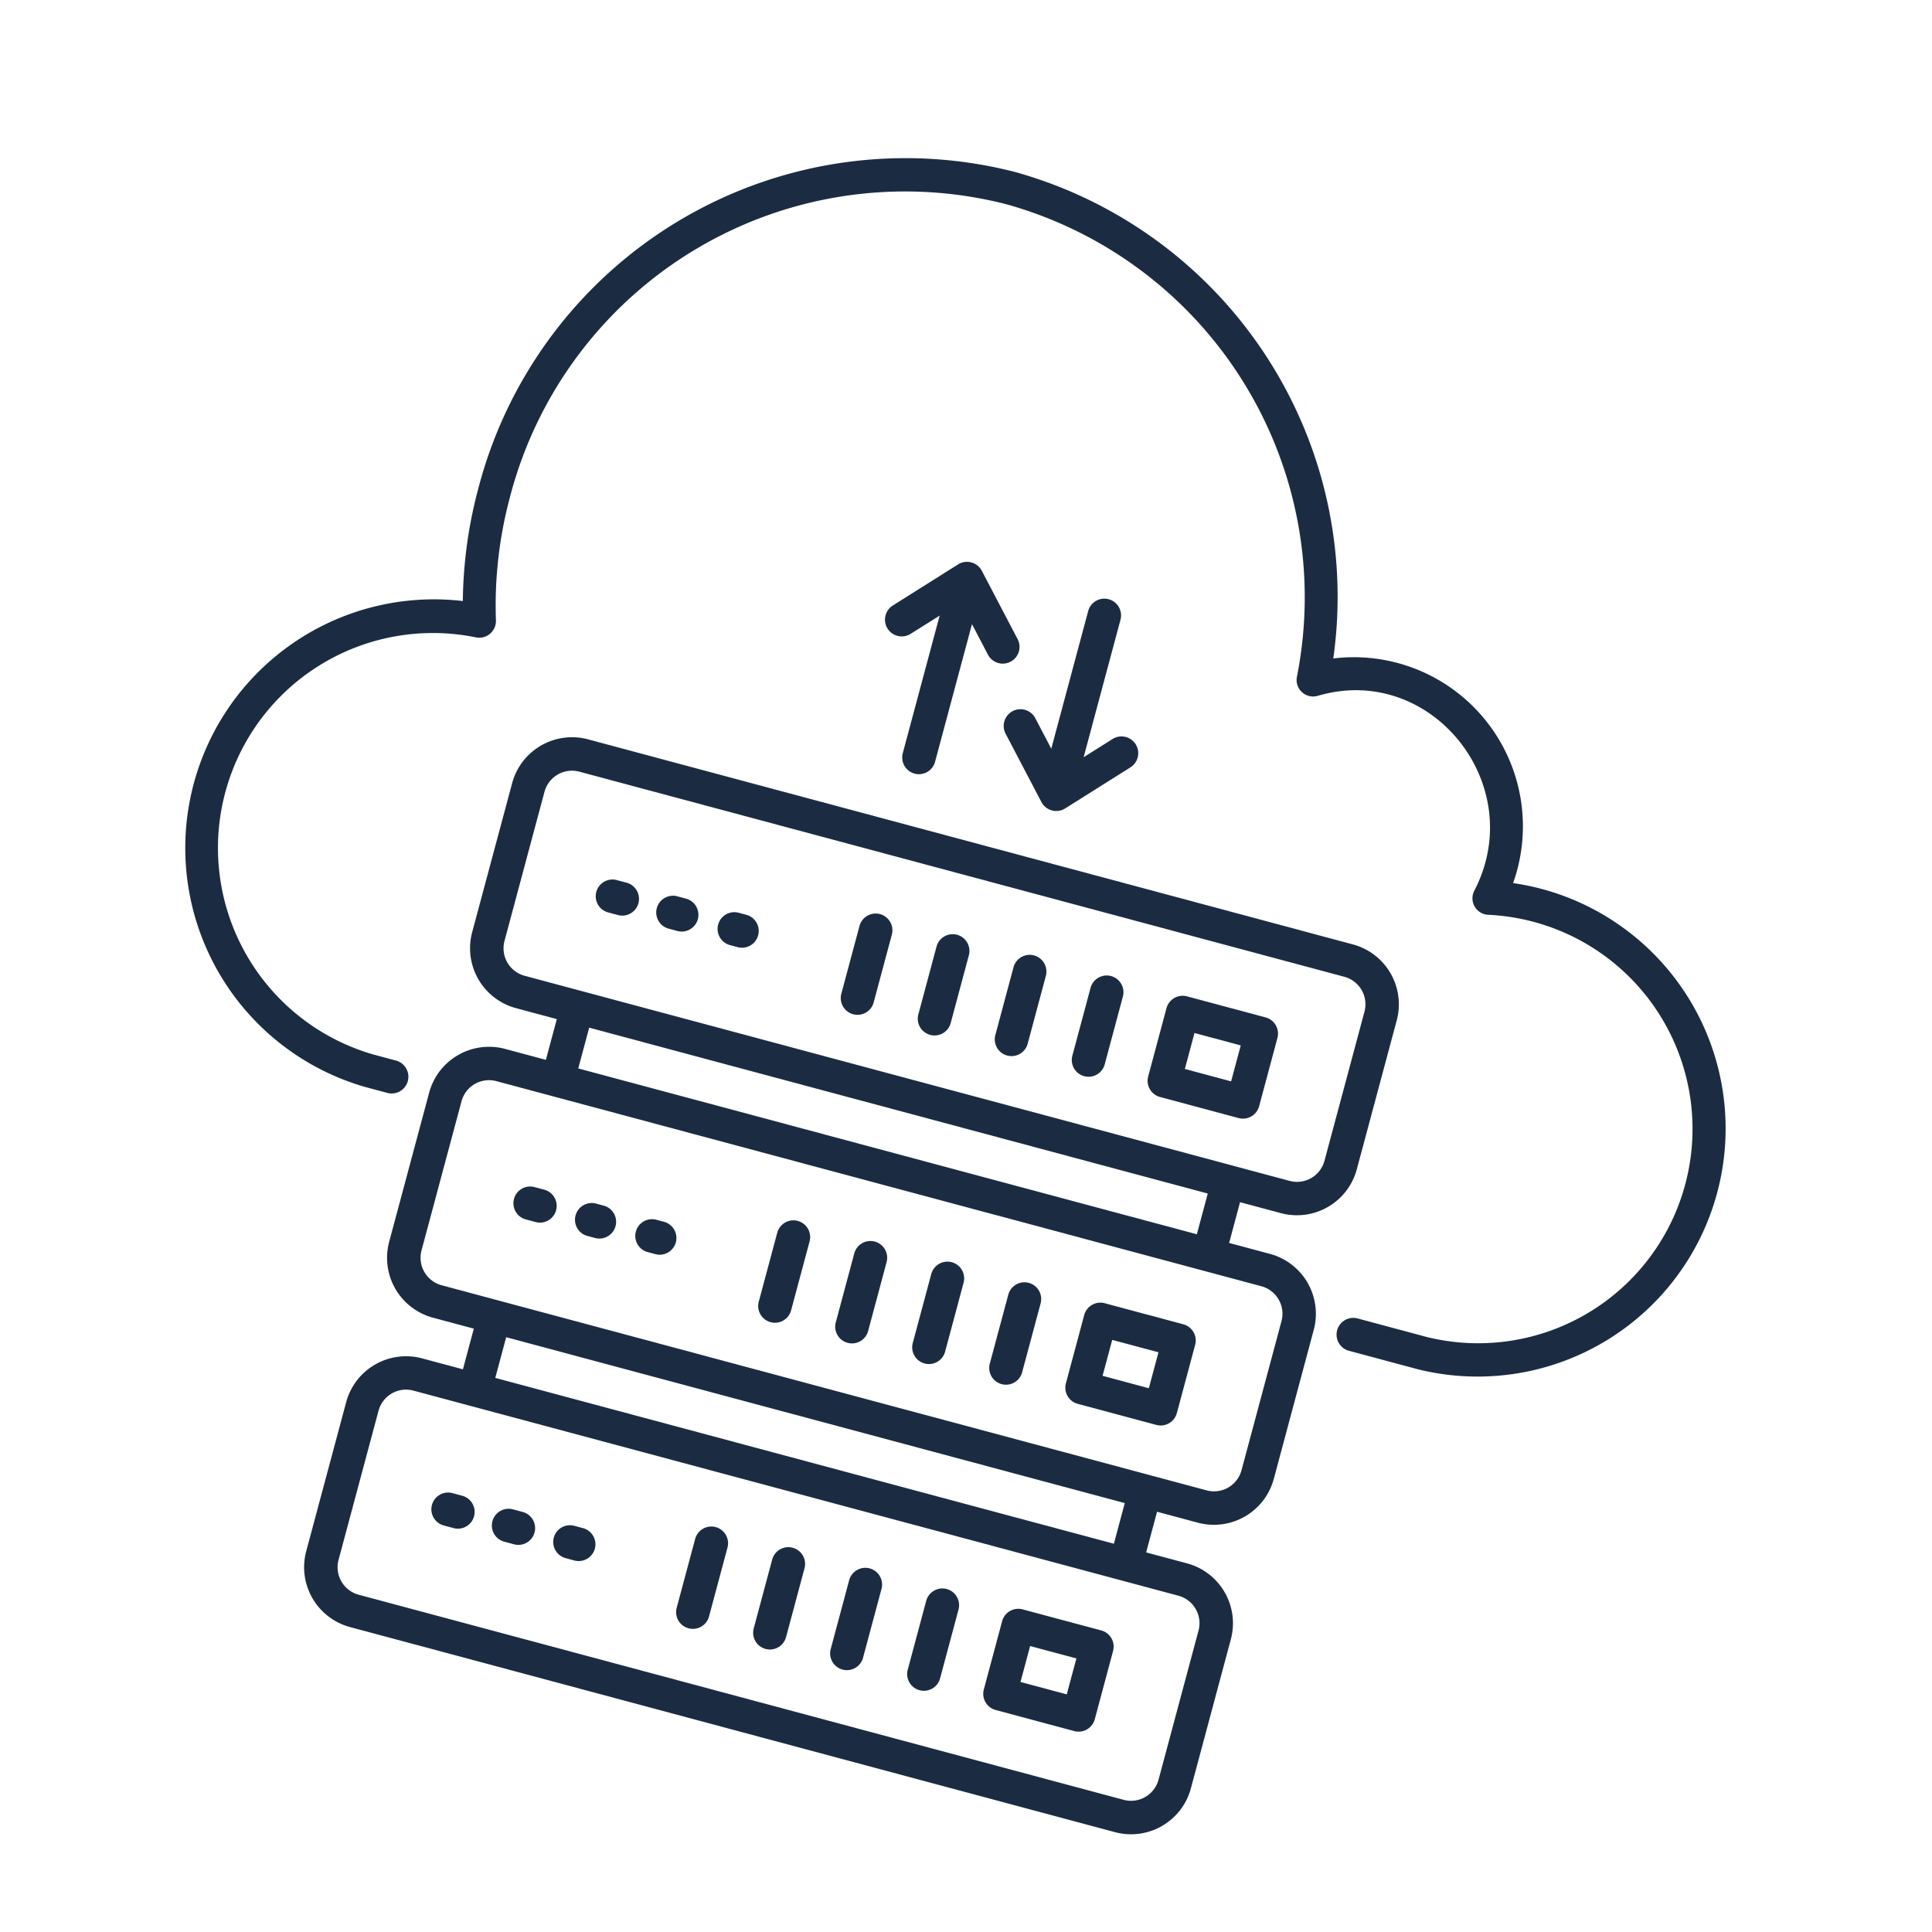 <svg xmlns="http://www.w3.org/2000/svg" width="105.328" height="105.328" viewBox="0 0 105.328 105.328">
  <g id="Group_36312" data-name="Group 36312" transform="matrix(0.966, 0.259, -0.259, 0.966, -529.288, -2728.729)">
    <rect id="Rectangle_19480" data-name="Rectangle 19480" width="86" height="86" transform="translate(1239 2493)" fill="#1b2c42" opacity="0"/>
    <g id="_x33_2_Hosting" transform="translate(1239 2493)">
      <g id="Group_35966" data-name="Group 35966" transform="translate(0 0)">
        <g id="Group_35965" data-name="Group 35965" transform="translate(0 0)">
          <path id="Path_34368" data-name="Path 34368" d="M70.916,35.685A9.218,9.218,0,0,0,58.277,26.4,24.036,24.036,0,0,0,34.662,5.278a24.06,24.06,0,0,0-23.8,24.258,24.658,24.658,0,0,0,.774,6.128,13.555,13.555,0,0,0,1.689,26.964h1.308a.913.913,0,0,0,0-1.825H13.323a11.717,11.717,0,0,1-.492-23.41.911.911,0,0,0,.819-1.183,22.814,22.814,0,0,1-1-6.674A22.25,22.25,0,0,1,34.662,7.1,22.242,22.242,0,0,1,56.621,27.876a.9.9,0,0,0,1.356.717c5.5-3.374,12.392,1.693,11.008,8.027a.9.9,0,0,0,1.084,1.086,11.684,11.684,0,1,1,2.7,23.1H68.847a.913.913,0,0,0,0,1.825h3.924a13.52,13.52,0,1,0-1.855-26.943Z" transform="translate(-0.038 -5.278)" fill="#1b2c42"/>
          <path id="Path_34369" data-name="Path 34369" d="M148.91,218.976H105.735a3.38,3.38,0,0,0-3.376,3.376v8.418a3.38,3.38,0,0,0,3.376,3.376h2.307v2.3h-2.307a3.38,3.38,0,0,0-3.376,3.376v8.418a3.38,3.38,0,0,0,3.376,3.376h2.307v2.295h-2.307a3.38,3.38,0,0,0-3.376,3.376V265.7a3.38,3.38,0,0,0,3.376,3.376H148.91a3.38,3.38,0,0,0,3.376-3.376v-8.418a3.38,3.38,0,0,0-3.376-3.376H146.6v-2.295h2.307a3.38,3.38,0,0,0,3.376-3.376v-8.418a3.38,3.38,0,0,0-3.376-3.376H146.6v-2.3h2.307a3.38,3.38,0,0,0,3.376-3.376v-8.418A3.38,3.38,0,0,0,148.91,218.976Zm1.551,38.306V265.7a1.553,1.553,0,0,1-1.551,1.551H105.735a1.553,1.553,0,0,1-1.551-1.551v-8.418a1.552,1.552,0,0,1,1.551-1.551H148.91A1.552,1.552,0,0,1,150.461,257.282Zm-5.684-3.376h-34.91v-2.295h34.911v2.295Zm5.684-14.089v8.418a1.552,1.552,0,0,1-1.551,1.551H105.735a1.552,1.552,0,0,1-1.551-1.551v-8.418a1.553,1.553,0,0,1,1.551-1.551H148.91A1.553,1.553,0,0,1,150.461,239.817Zm-5.684-3.376h-34.91v-2.3h34.911v2.3Zm5.684-5.671a1.552,1.552,0,0,1-1.551,1.55H105.735a1.552,1.552,0,0,1-1.551-1.55v-8.418a1.552,1.552,0,0,1,1.551-1.551H148.91a1.552,1.552,0,0,1,1.551,1.551Z" transform="translate(-85.594 -183.075)" fill="#1b2c42"/>
          <path id="Path_34370" data-name="Path 34370" d="M137,257.956h-.491a.913.913,0,1,0,0,1.825H137a.913.913,0,1,0,0-1.825Z" transform="translate(-112.834 -215.051)" fill="#1b2c42"/>
          <path id="Path_34371" data-name="Path 34371" d="M157.3,257.956h-.491a.913.913,0,1,0,0,1.825h.491a.913.913,0,0,0,0-1.825Z" transform="translate(-129.72 -215.051)" fill="#1b2c42"/>
          <path id="Path_34372" data-name="Path 34372" d="M177.593,257.956H177.1a.913.913,0,0,0,0,1.825h.491a.913.913,0,0,0,0-1.825Z" transform="translate(-146.608 -215.051)" fill="#1b2c42"/>
          <path id="Path_34373" data-name="Path 34373" d="M221.67,246.7a.913.913,0,0,0-.913.913v3.855a.913.913,0,0,0,1.825,0V247.61A.913.913,0,0,0,221.67,246.7Z" transform="translate(-183.687 -205.719)" fill="#1b2c42"/>
          <path id="Path_34374" data-name="Path 34374" d="M247.548,246.7a.913.913,0,0,0-.913.913v3.855a.913.913,0,0,0,1.825,0V247.61A.913.913,0,0,0,247.548,246.7Z" transform="translate(-205.218 -205.719)" fill="#1b2c42"/>
          <path id="Path_34375" data-name="Path 34375" d="M273.423,246.7a.913.913,0,0,0-.913.913v3.855a.913.913,0,0,0,1.825,0V247.61A.913.913,0,0,0,273.423,246.7Z" transform="translate(-226.748 -205.719)" fill="#1b2c42"/>
          <path id="Path_34376" data-name="Path 34376" d="M299.3,246.7a.913.913,0,0,0-.913.913v3.855a.913.913,0,0,0,1.825,0V247.61A.913.913,0,0,0,299.3,246.7Z" transform="translate(-248.278 -205.719)" fill="#1b2c42"/>
          <path id="Path_34377" data-name="Path 34377" d="M329.593,246.692h-4.436a.913.913,0,0,0-.913.913v3.854a.913.913,0,0,0,.913.913h4.436a.913.913,0,0,0,.913-.913V247.6A.913.913,0,0,0,329.593,246.692Zm-.913,3.854h-2.611v-2.029h2.611Z" transform="translate(-269.85 -205.715)" fill="#1b2c42"/>
          <path id="Path_34378" data-name="Path 34378" d="M137,359.991h-.491a.913.913,0,1,0,0,1.825H137a.913.913,0,1,0,0-1.825Z" transform="translate(-112.834 -299.76)" fill="#1b2c42"/>
          <path id="Path_34379" data-name="Path 34379" d="M157.3,359.991h-.491a.913.913,0,0,0,0,1.825h.491a.913.913,0,0,0,0-1.825Z" transform="translate(-129.72 -299.76)" fill="#1b2c42"/>
          <path id="Path_34380" data-name="Path 34380" d="M177.593,359.991H177.1a.913.913,0,0,0,0,1.825h.491a.913.913,0,0,0,0-1.825Z" transform="translate(-146.608 -299.76)" fill="#1b2c42"/>
          <path id="Path_34381" data-name="Path 34381" d="M221.67,348.728a.913.913,0,0,0-.913.913V353.5a.913.913,0,1,0,1.825,0v-3.855A.913.913,0,0,0,221.67,348.728Z" transform="translate(-183.687 -290.432)" fill="#1b2c42"/>
          <path id="Path_34382" data-name="Path 34382" d="M247.548,348.728a.913.913,0,0,0-.913.913V353.5a.913.913,0,1,0,1.825,0v-3.855A.913.913,0,0,0,247.548,348.728Z" transform="translate(-205.218 -290.432)" fill="#1b2c42"/>
          <path id="Path_34383" data-name="Path 34383" d="M273.423,348.728a.913.913,0,0,0-.913.913V353.5a.913.913,0,1,0,1.825,0v-3.855A.913.913,0,0,0,273.423,348.728Z" transform="translate(-226.748 -290.432)" fill="#1b2c42"/>
          <path id="Path_34384" data-name="Path 34384" d="M299.3,348.728a.913.913,0,0,0-.913.913V353.5a.913.913,0,1,0,1.825,0v-3.855A.913.913,0,0,0,299.3,348.728Z" transform="translate(-248.278 -290.432)" fill="#1b2c42"/>
          <path id="Path_34385" data-name="Path 34385" d="M325.157,348.726a.913.913,0,0,0-.913.913v3.853a.913.913,0,0,0,.913.913h4.436a.913.913,0,0,0,.913-.913v-3.853a.913.913,0,0,0-.913-.913Zm3.523,3.853h-2.611v-2.028h2.611Z" transform="translate(-269.85 -290.43)" fill="#1b2c42"/>
          <path id="Path_34386" data-name="Path 34386" d="M137,462.022h-.491a.913.913,0,1,0,0,1.825H137a.913.913,0,1,0,0-1.825Z" transform="translate(-112.834 -384.519)" fill="#1b2c42"/>
          <path id="Path_34387" data-name="Path 34387" d="M157.3,462.022h-.491a.913.913,0,1,0,0,1.825h.491a.913.913,0,1,0,0-1.825Z" transform="translate(-129.72 -384.519)" fill="#1b2c42"/>
          <path id="Path_34388" data-name="Path 34388" d="M177.593,462.022H177.1a.913.913,0,0,0,0,1.825h.491a.913.913,0,1,0,0-1.825Z" transform="translate(-146.608 -384.519)" fill="#1b2c42"/>
          <path id="Path_34389" data-name="Path 34389" d="M221.67,450.762a.913.913,0,0,0-.913.913v3.855a.913.913,0,1,0,1.825,0v-3.855A.913.913,0,0,0,221.67,450.762Z" transform="translate(-183.687 -375.187)" fill="#1b2c42"/>
          <path id="Path_34390" data-name="Path 34390" d="M247.548,450.762a.913.913,0,0,0-.913.913v3.855a.913.913,0,1,0,1.825,0v-3.855A.913.913,0,0,0,247.548,450.762Z" transform="translate(-205.218 -375.187)" fill="#1b2c42"/>
          <path id="Path_34391" data-name="Path 34391" d="M273.423,450.762a.913.913,0,0,0-.913.913v3.855a.913.913,0,1,0,1.825,0v-3.855A.913.913,0,0,0,273.423,450.762Z" transform="translate(-226.748 -375.187)" fill="#1b2c42"/>
          <path id="Path_34392" data-name="Path 34392" d="M299.3,450.762a.913.913,0,0,0-.913.913v3.855a.913.913,0,1,0,1.825,0v-3.855A.913.913,0,0,0,299.3,450.762Z" transform="translate(-248.278 -375.187)" fill="#1b2c42"/>
          <path id="Path_34393" data-name="Path 34393" d="M325.157,450.757a.913.913,0,0,0-.913.913v3.853a.913.913,0,0,0,.913.913h4.436a.913.913,0,0,0,.913-.913V451.67a.913.913,0,0,0-.913-.913Zm3.523,3.853h-2.611v-2.028h2.611Z" transform="translate(-269.85 -375.183)" fill="#1b2c42"/>
          <path id="Path_34394" data-name="Path 34394" d="M206.909,142.035a.913.913,0,0,0,.913-.913v-7.767l1.253,1.36a.913.913,0,1,0,1.342-1.237l-2.83-3.072a.915.915,0,0,0-1.341,0h0l-2.844,3.072a.913.913,0,1,0,1.34,1.24L206,133.362v7.76A.913.913,0,0,0,206.909,142.035Z" transform="translate(-169.091 -108.939)" fill="#1b2c42"/>
          <path id="Path_34395" data-name="Path 34395" d="M253.175,130.11a.913.913,0,0,0-.913.913v7.767l-1.254-1.36a.913.913,0,1,0-1.342,1.237l2.831,3.072a.913.913,0,0,0,1.34,0h0l2.844-3.072a.913.913,0,1,0-1.34-1.24l-1.255,1.355v-7.761A.913.913,0,0,0,253.175,130.11Z" transform="translate(-207.597 -108.936)" fill="#1b2c42"/>
        </g>
      </g>
    </g>
  </g>
</svg>

